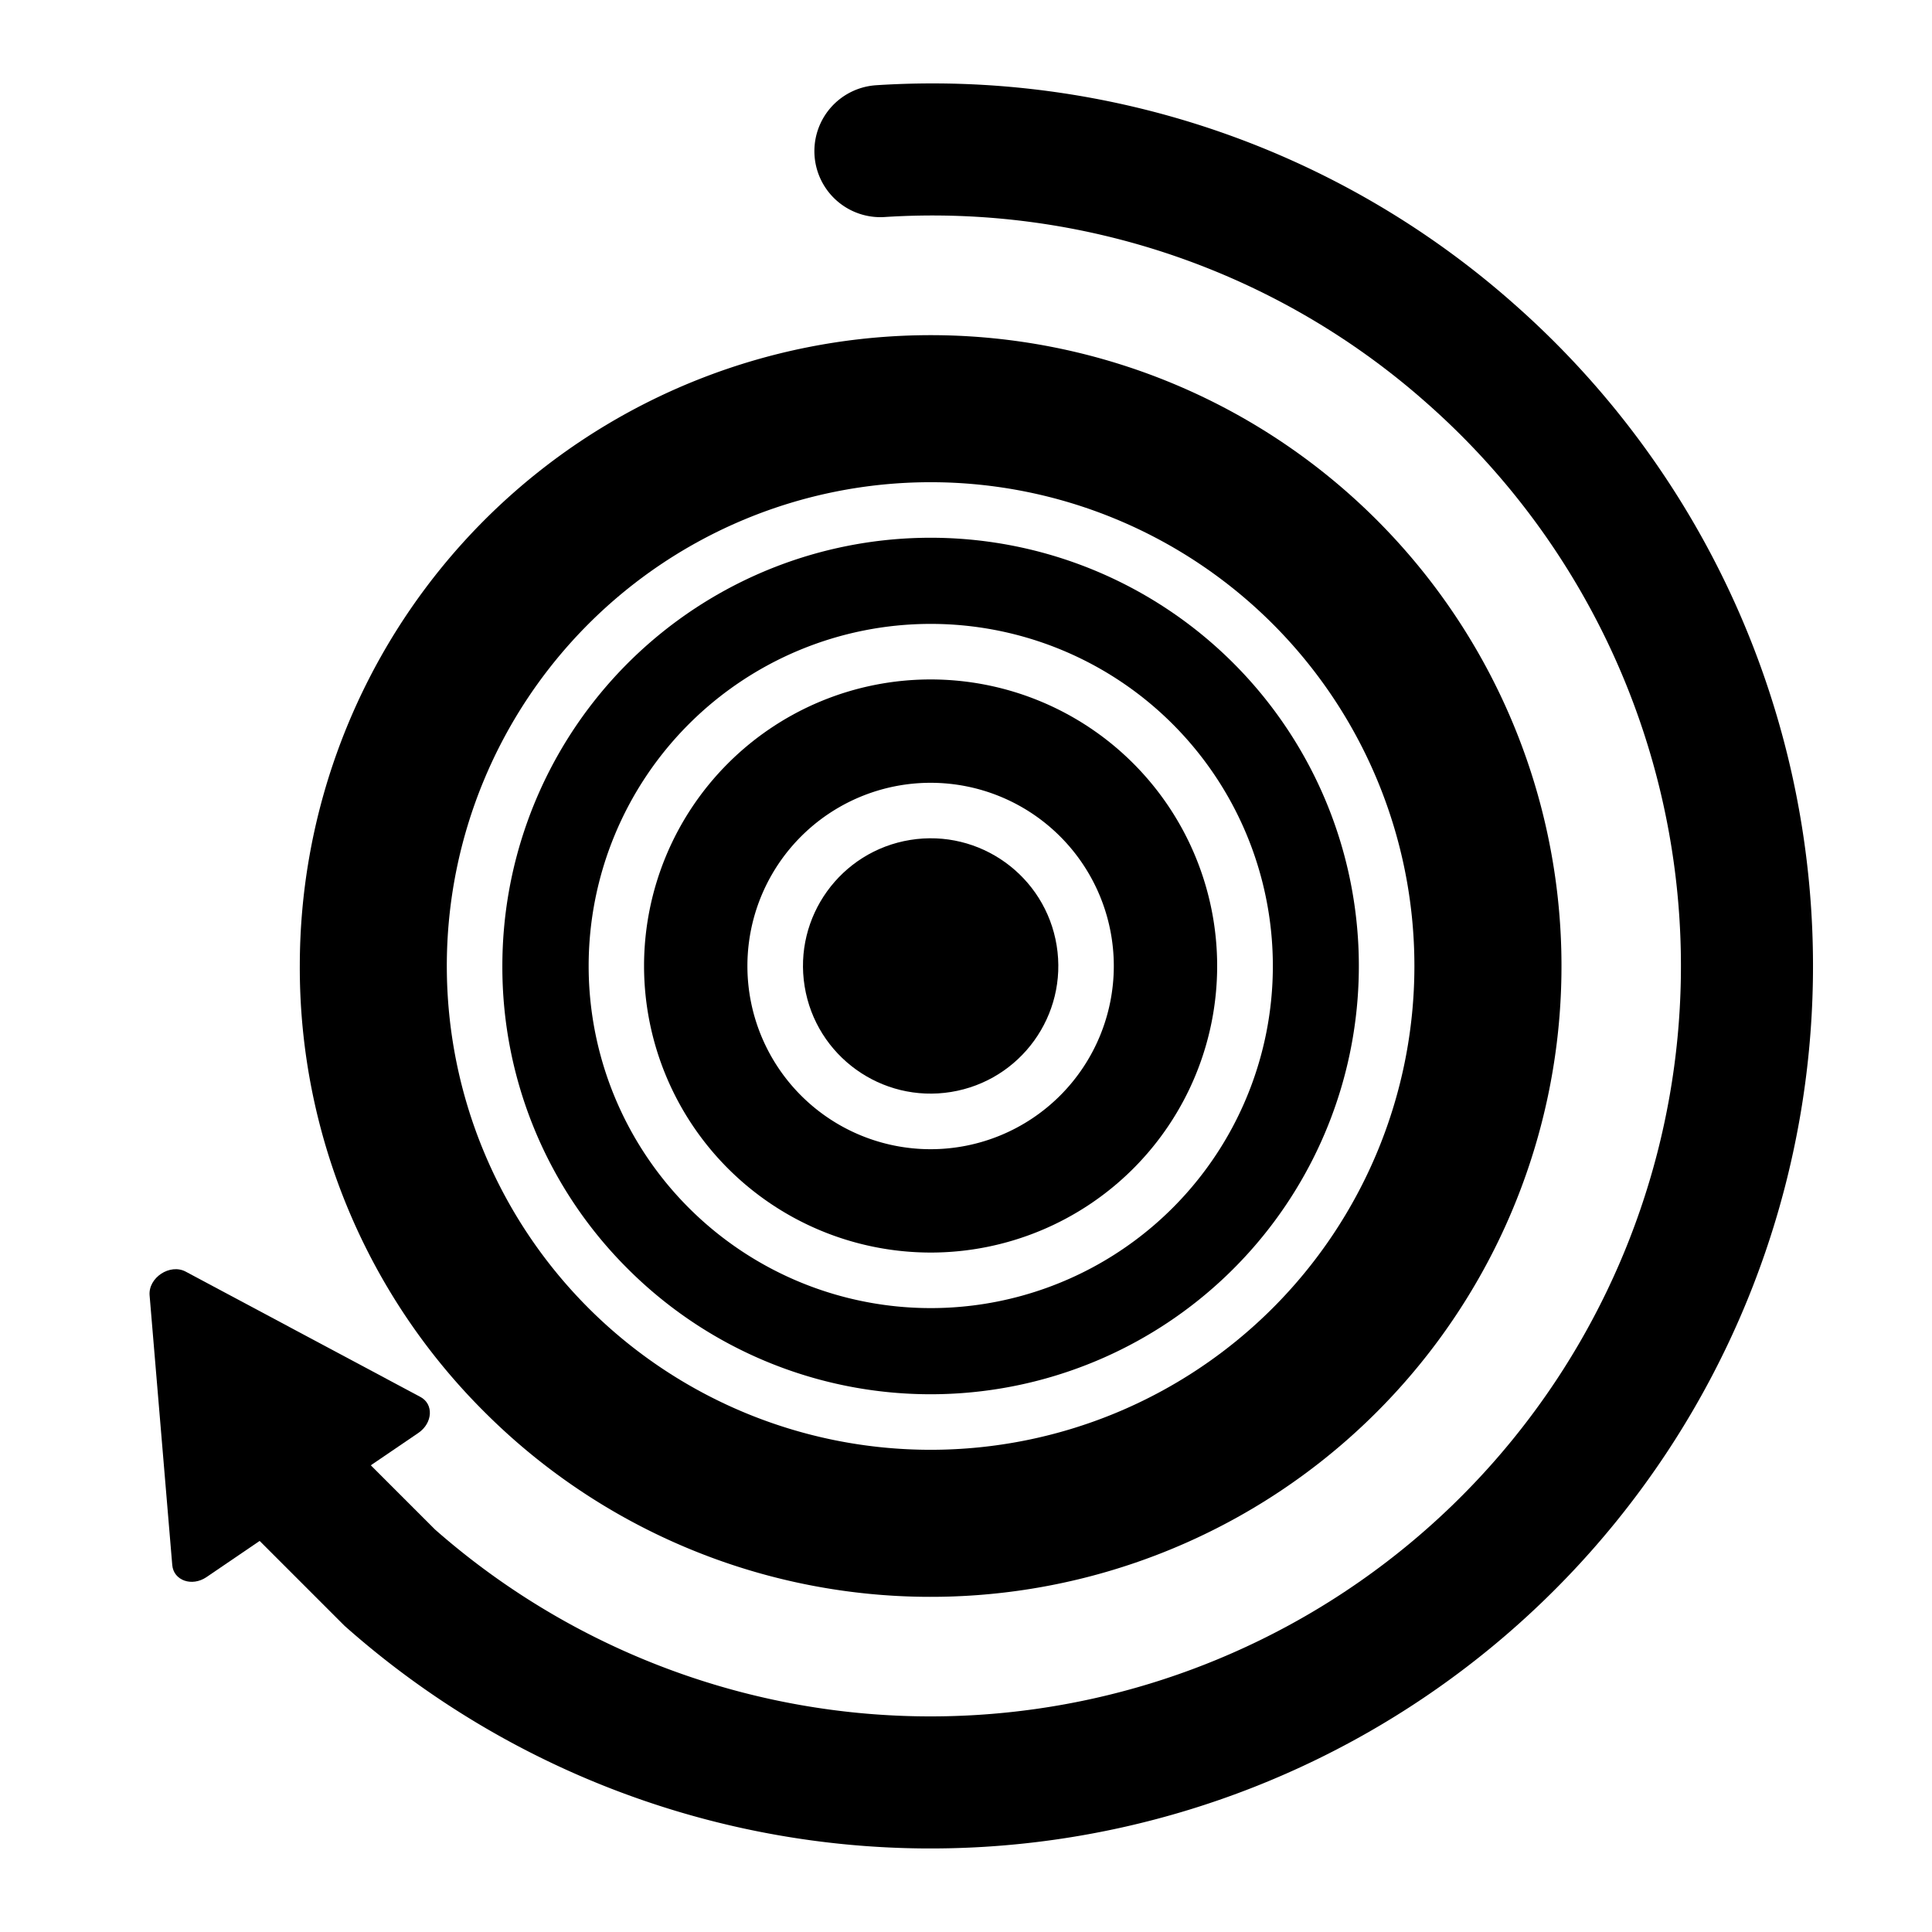<svg id="Layer_1" data-name="Layer 1" xmlns="http://www.w3.org/2000/svg" viewBox="0 0 512 512"><defs><style>.cls-1{fill:none;stroke:#000;stroke-linecap:round;stroke-miterlimit:10;stroke-width:35px;}</style></defs><path d="M246.62,331.94A75.94,75.94,0,1,0,170.68,256,76,76,0,0,0,246.62,331.94Zm0-124.49A48.55,48.55,0,1,1,198.07,256,48.55,48.55,0,0,1,246.62,207.45Z"/><circle cx="246.62" cy="256" r="33.83" transform="translate(-37.82 42.81) rotate(-9.22)"/><path d="M166.37,336.25A113.49,113.49,0,1,0,133.13,256,112.79,112.79,0,0,0,166.37,336.25Zm80.25-170.91A90.66,90.66,0,1,1,156,256,90.66,90.66,0,0,1,246.62,165.34Z"/><path d="M128.41,374.21A167.18,167.18,0,1,0,79.45,256,166.11,166.11,0,0,0,128.41,374.21ZM246.62,127.79A128.21,128.21,0,1,1,118.41,256,128.21,128.21,0,0,1,246.62,127.79Z"/><path d="M111.39,370.19,49.22,337c-4.17-2.23-10,1.6-9.57,6.34l6,71.42c.35,4.1,5.22,5.81,9.07,3.19l56.15-38.21C114.68,377.14,115,372.09,111.39,370.19Z"/><path class="cls-1" d="M69,383.8l34.3,34.3A216.35,216.35,0,1,0,389.91,93.9,214.93,214.93,0,0,0,233.32,40.05M148.7,62.94"/></svg>